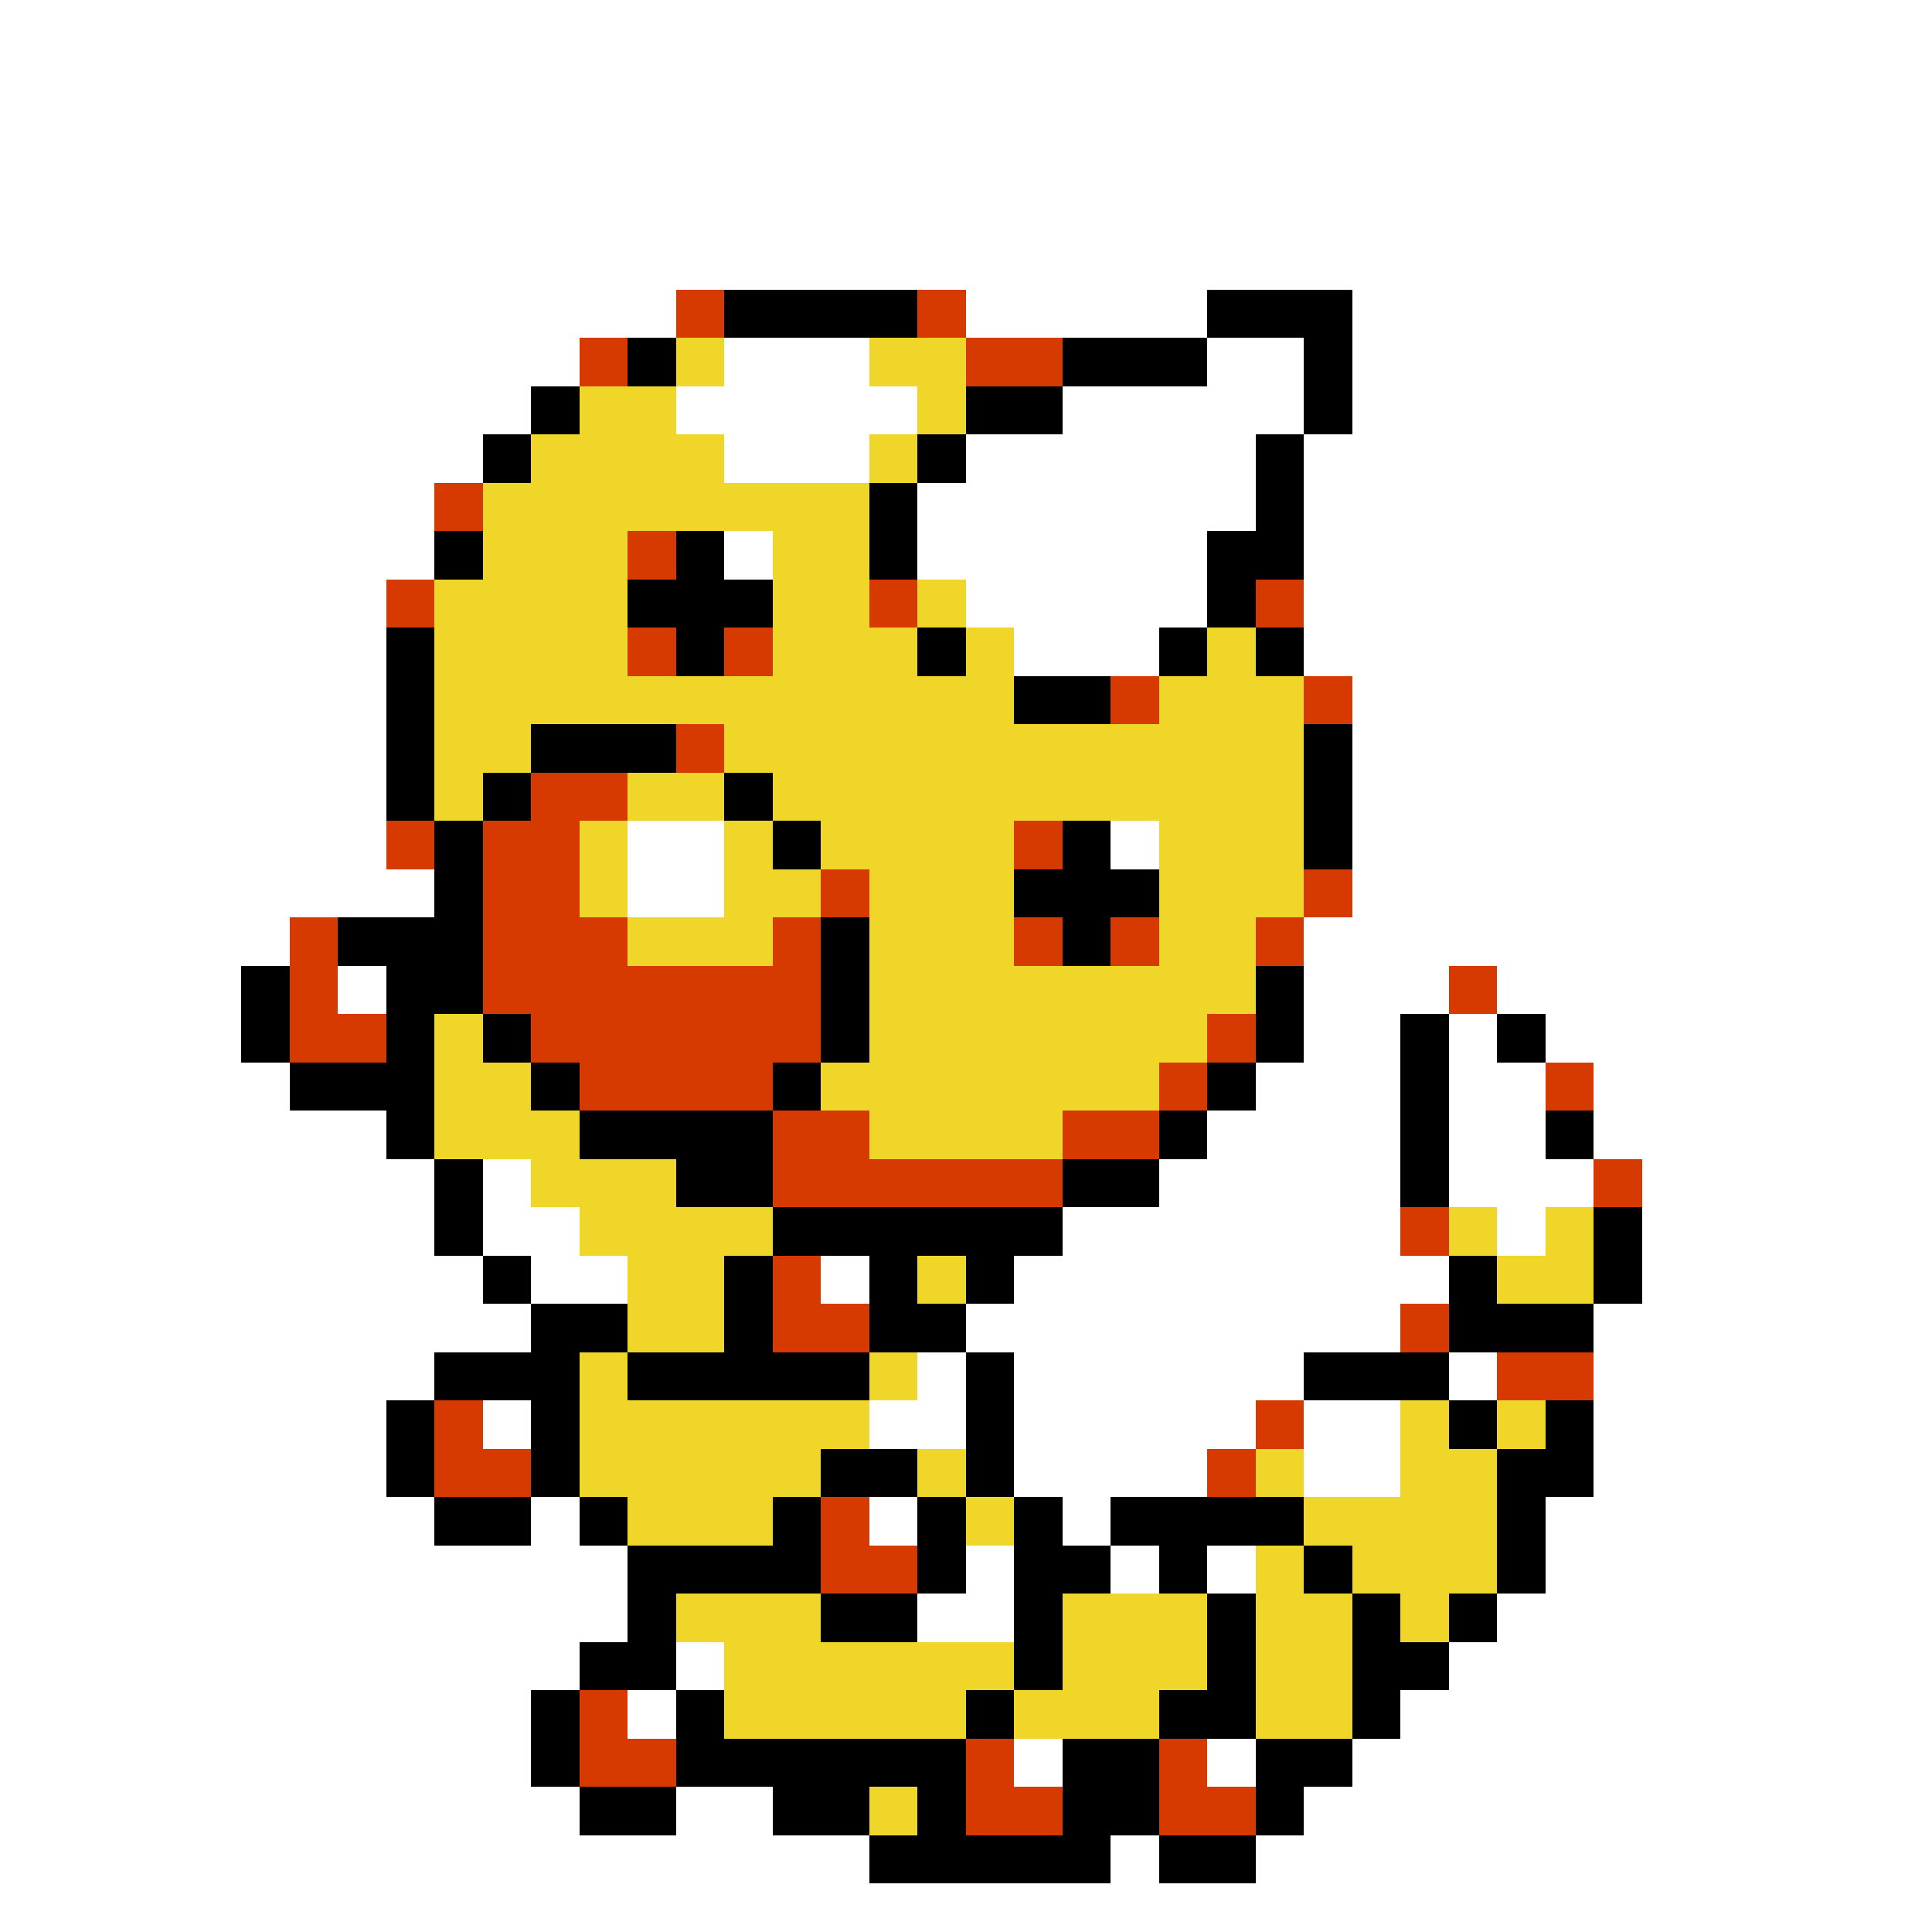 <svg xmlns="http://www.w3.org/2000/svg" viewBox="0 -0.5 40 40" shape-rendering="crispEdges">
<rect x="0" y="-0.5" width="40" height="40" fill="#333333" stroke="none"/>
<path stroke="#ffffff" d="M0 0h40M0 1h40M0 2h40M0 3h40M0 4h40M0 5h40M0 6h14M20 6h5M28 6h12M0 7h12M15 7h3M25 7h2M28 7h12M0 8h11M14 8h5M22 8h5M28 8h12M0 9h10M15 9h3M20 9h6M27 9h13M0 10h9M19 10h7M27 10h13M0 11h9M15 11h1M19 11h6M27 11h13M0 12h8M20 12h5M27 12h13M0 13h8M21 13h3M27 13h13M0 14h8M28 14h12M0 15h8M28 15h12M0 16h8M28 16h12M0 17h8M13 17h2M23 17h1M28 17h12M0 18h9M13 18h2M28 18h12M0 19h6M27 19h13M0 20h5M7 20h1M27 20h3M31 20h9M0 21h5M27 21h2M30 21h1M32 21h8M0 22h6M26 22h3M30 22h2M33 22h7M0 23h8M25 23h4M30 23h2M33 23h7M0 24h9M10 24h1M24 24h5M30 24h3M34 24h6M0 25h9M10 25h2M22 25h7M31 25h1M34 25h6M0 26h10M11 26h2M17 26h1M21 26h9M34 26h6M0 27h11M20 27h9M33 27h7M0 28h9M19 28h1M21 28h6M30 28h1M33 28h7M0 29h8M10 29h1M18 29h2M21 29h5M27 29h2M33 29h7M0 30h8M21 30h4M27 30h2M33 30h7M0 31h9M11 31h1M18 31h1M22 31h1M32 31h8M0 32h13M20 32h1M23 32h1M25 32h1M32 32h8M0 33h13M19 33h2M31 33h9M0 34h12M14 34h1M30 34h10M0 35h11M13 35h1M29 35h11M0 36h11M21 36h1M25 36h1M28 36h12M0 37h12M14 37h2M27 37h13M0 38h18M23 38h1M26 38h14M0 39h40" />
<path stroke="#d63a00" d="M14 6h1M19 6h1M12 7h1M20 7h2M9 10h1M13 11h1M8 12h1M18 12h1M26 12h1M13 13h1M15 13h1M23 14h1M27 14h1M14 15h1M11 16h2M8 17h1M10 17h2M21 17h1M10 18h2M17 18h1M27 18h1M6 19h1M10 19h3M16 19h1M21 19h1M23 19h1M26 19h1M6 20h1M10 20h7M30 20h1M6 21h2M11 21h6M25 21h1M12 22h4M24 22h1M32 22h1M16 23h2M22 23h2M16 24h6M33 24h1M29 25h1M16 26h1M16 27h2M29 27h1M31 28h2M9 29h1M26 29h1M9 30h2M25 30h1M17 31h1M17 32h2M12 35h1M12 36h2M20 36h1M24 36h1M20 37h2M24 37h2" />
<path stroke="#000000" d="M15 6h4M25 6h3M13 7h1M22 7h3M27 7h1M11 8h1M20 8h2M27 8h1M10 9h1M19 9h1M26 9h1M18 10h1M26 10h1M9 11h1M14 11h1M18 11h1M25 11h2M13 12h3M25 12h1M8 13h1M14 13h1M19 13h1M24 13h1M26 13h1M8 14h1M21 14h2M8 15h1M11 15h3M27 15h1M8 16h1M10 16h1M15 16h1M27 16h1M9 17h1M16 17h1M22 17h1M27 17h1M9 18h1M21 18h3M7 19h3M17 19h1M22 19h1M5 20h1M8 20h2M17 20h1M26 20h1M5 21h1M8 21h1M10 21h1M17 21h1M26 21h1M29 21h1M31 21h1M6 22h3M11 22h1M16 22h1M25 22h1M29 22h1M8 23h1M12 23h4M24 23h1M29 23h1M32 23h1M9 24h1M14 24h2M22 24h2M29 24h1M9 25h1M16 25h6M33 25h1M10 26h1M15 26h1M18 26h1M20 26h1M30 26h1M33 26h1M11 27h2M15 27h1M18 27h2M30 27h3M9 28h3M13 28h5M20 28h1M27 28h3M8 29h1M11 29h1M20 29h1M30 29h1M32 29h1M8 30h1M11 30h1M17 30h2M20 30h1M31 30h2M9 31h2M12 31h1M16 31h1M19 31h1M21 31h1M23 31h4M31 31h1M13 32h4M19 32h1M21 32h2M24 32h1M27 32h1M31 32h1M13 33h1M17 33h2M21 33h1M25 33h1M28 33h1M30 33h1M12 34h2M21 34h1M25 34h1M28 34h2M11 35h1M14 35h1M20 35h1M24 35h2M28 35h1M11 36h1M14 36h6M22 36h2M26 36h2M12 37h2M16 37h2M19 37h1M22 37h2M26 37h1M18 38h5M24 38h2" />
<path stroke="#efd629" d="M14 7h1M18 7h2M12 8h2M19 8h1M11 9h4M18 9h1M10 10h8M10 11h3M16 11h2M9 12h4M16 12h2M19 12h1M9 13h4M16 13h3M20 13h1M25 13h1M9 14h12M24 14h3M9 15h2M15 15h12M9 16h1M13 16h2M16 16h11M12 17h1M15 17h1M17 17h4M24 17h3M12 18h1M15 18h2M18 18h3M24 18h3M13 19h3M18 19h3M24 19h2M18 20h8M9 21h1M18 21h7M9 22h2M17 22h7M9 23h3M18 23h4M11 24h3M12 25h4M30 25h1M32 25h1M13 26h2M19 26h1M31 26h2M13 27h2M12 28h1M18 28h1M12 29h6M29 29h1M31 29h1M12 30h5M19 30h1M26 30h1M29 30h2M13 31h3M20 31h1M27 31h4M26 32h1M28 32h3M14 33h3M22 33h3M26 33h2M29 33h1M15 34h6M22 34h3M26 34h2M15 35h5M21 35h3M26 35h2M18 37h1" />
</svg>